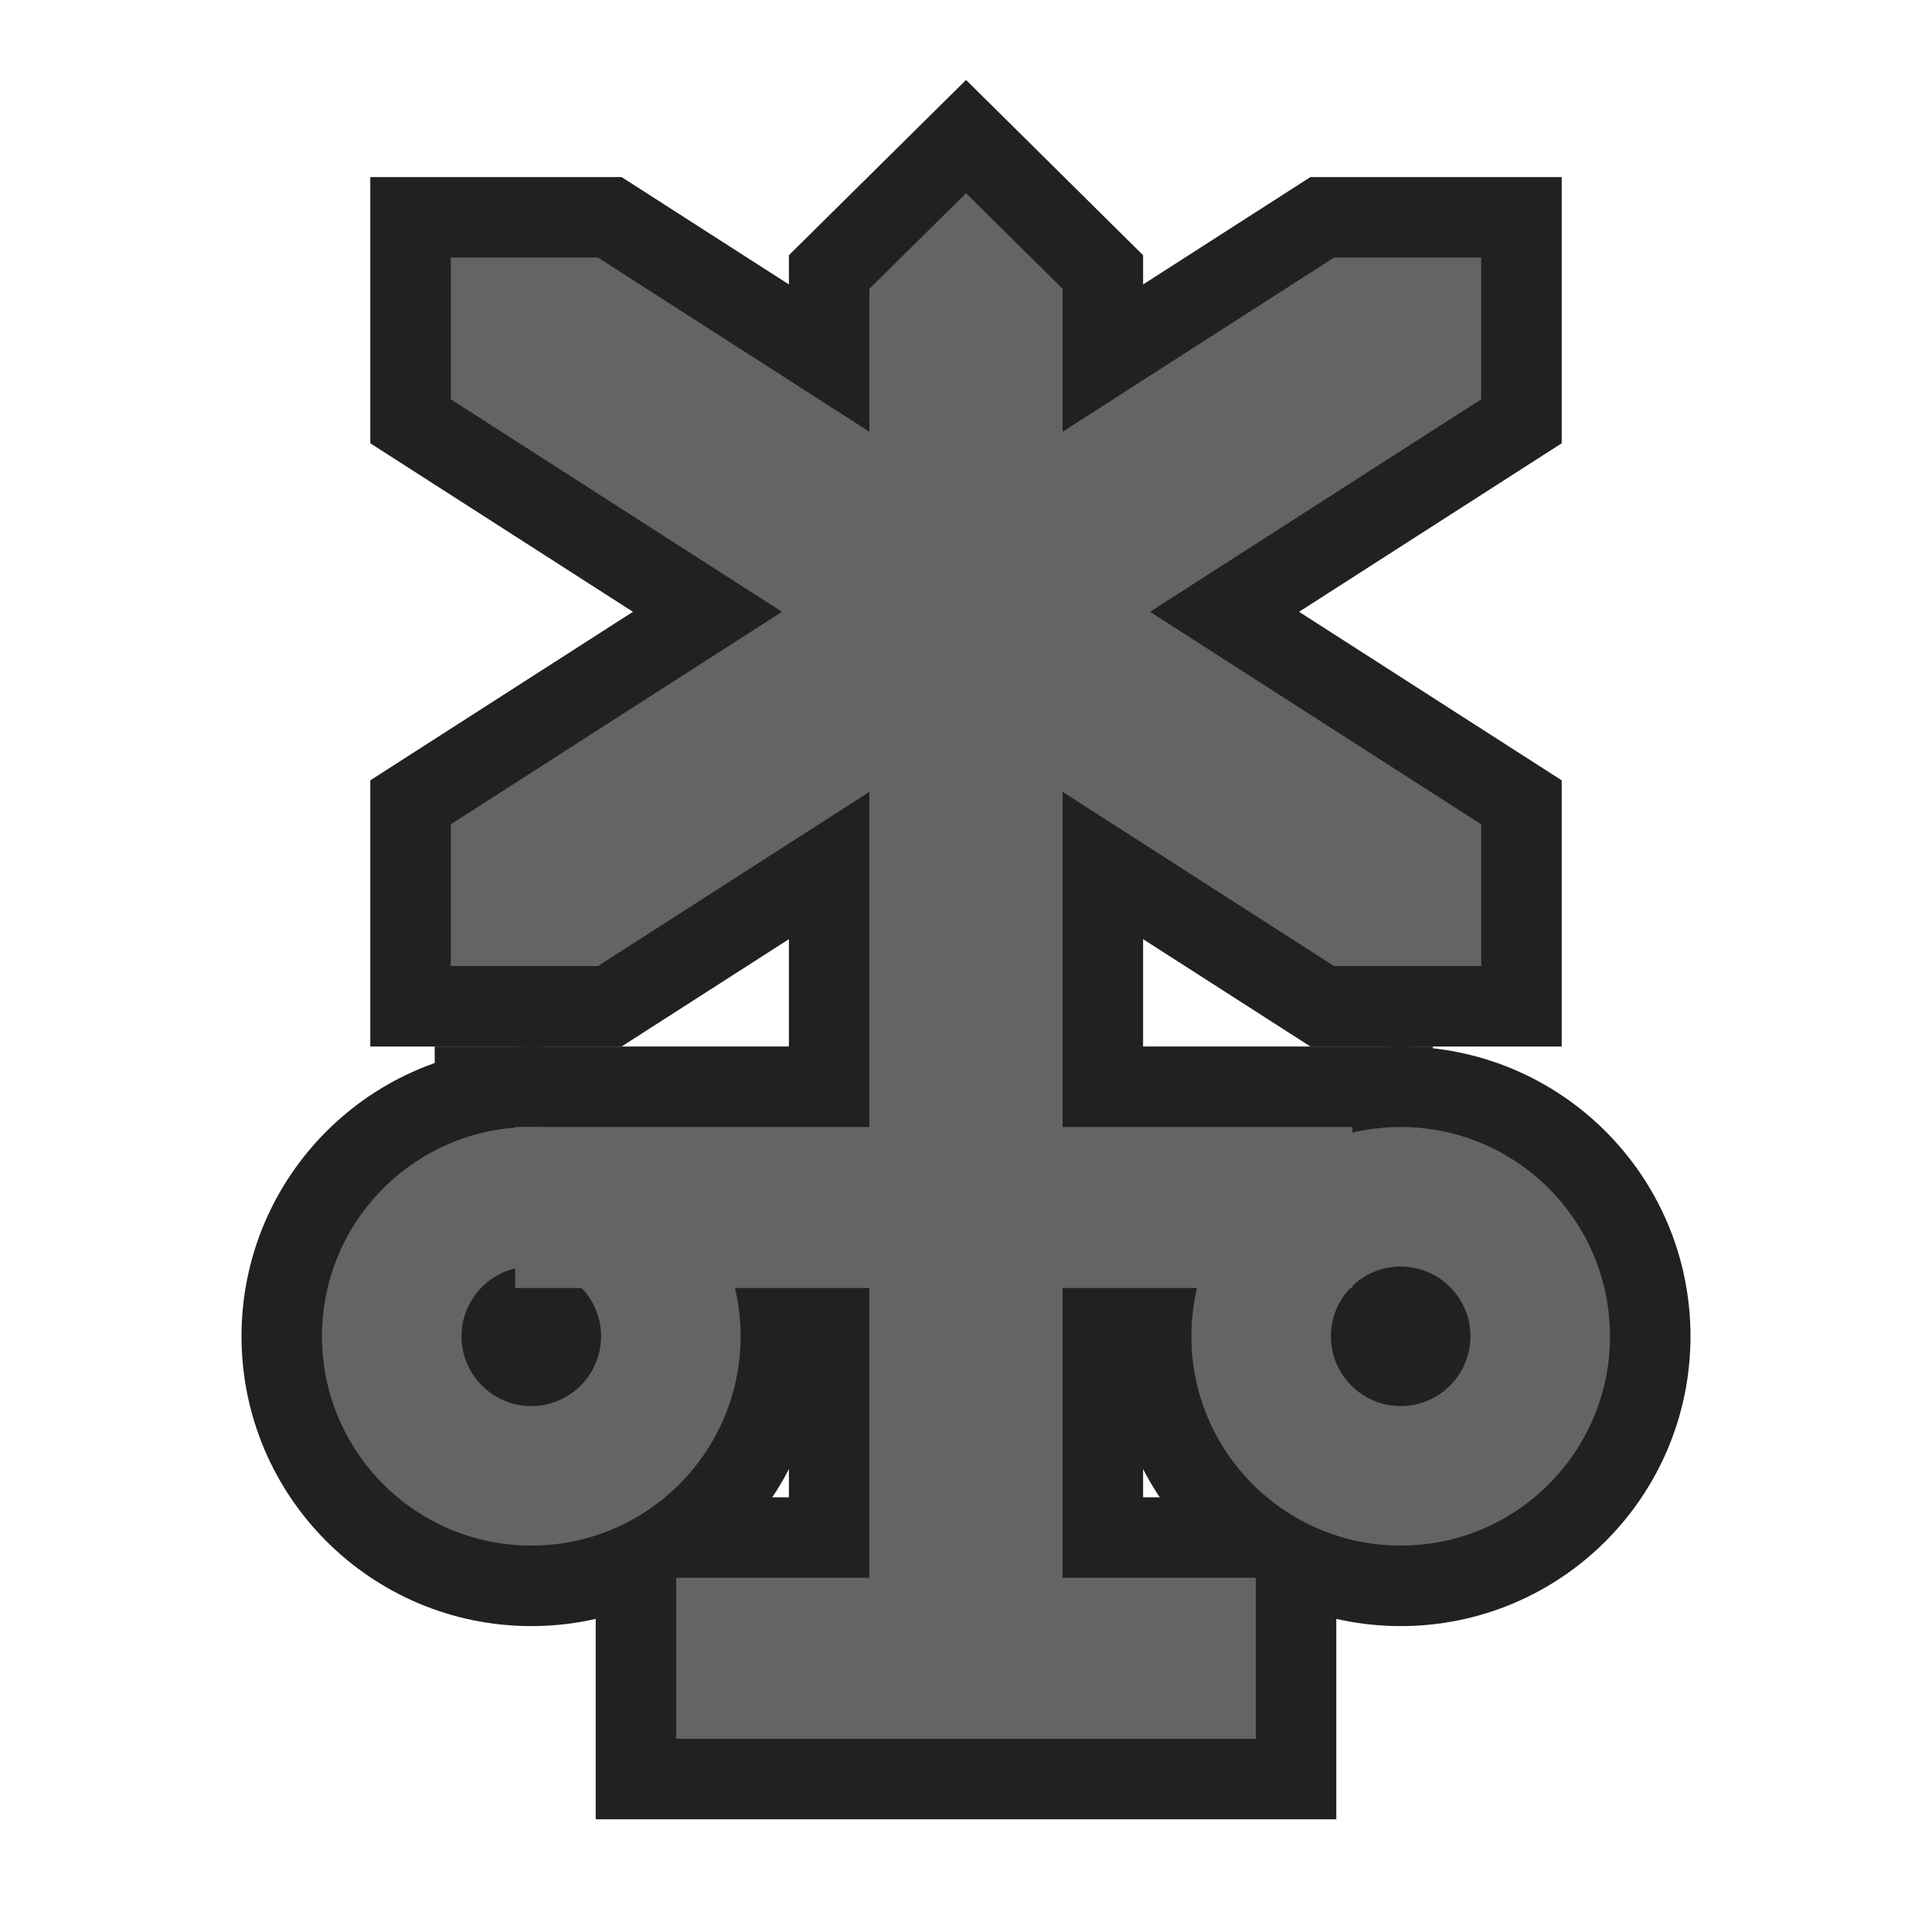 <?xml version="1.0" encoding="UTF-8"?>
<svg width="60px" height="60px" viewBox="0 0 60 60" version="1.1" xmlns="http://www.w3.org/2000/svg" xmlns:xlink="http://www.w3.org/1999/xlink">
    <title>sight/poi_railroadcrossing_7</title>
    <g id="sight/poi_railroadcrossing_7" stroke="none" stroke-width="1" fill="none" fill-rule="evenodd">
        <g id="Group-11" transform="translate(10, 6)" stroke="#202122" stroke-width="5">
            <path d="M6.5,29 C2.911,29 0,31.911 0,35.5 C0,39.089 2.911,42 6.5,42 C10.089,42 13,39.089 13,35.5 C13,31.911 10.089,29 6.5,29 M6.5,33.333 C7.695,33.333 8.667,34.305 8.667,35.5 C8.667,36.695 7.695,37.667 6.5,37.667 C5.305,37.667 4.333,36.695 4.333,35.5 C4.333,34.305 5.305,33.333 6.5,33.333" id="Fill-5"></path>
            <path d="M33.5,29 C29.911,29 27,31.911 27,35.5 C27,39.089 29.911,42 33.5,42 C37.089,42 40,39.089 40,35.5 C40,31.911 37.089,29 33.5,29 M33.5,33.333 C34.695,33.333 35.667,34.305 35.667,35.5 C35.667,36.695 34.695,37.667 33.5,37.667 C32.305,37.667 31.333,36.695 31.333,35.5 C31.333,34.305 32.305,33.333 33.5,33.333" id="Fill-7"></path>
            <polygon id="Fill-9" points="6 34 32 34 32 29 6 29"></polygon>
            <polygon id="Fill-1" points="20.001 0 17 2.969 17 46 23 46 23 2.969"></polygon>
            <polygon id="Fill-2" points="11 48 29 48 29 43 11 43"></polygon>
            <polygon id="Fill-3" points="36 6.4 8.572 24 4 24 4 19.6 31.428 2 36 2"></polygon>
            <polygon id="Fill-4" points="36 19.6 8.572 2 4 2 4 6.4 31.428 24 36 24"></polygon>
        </g>
        <g id="Group-11" transform="translate(10, 6)" fill="#646464">
            <path d="M6.5,29 C2.911,29 0,31.911 0,35.5 C0,39.089 2.911,42 6.5,42 C10.089,42 13,39.089 13,35.5 C13,31.911 10.089,29 6.5,29 M6.5,33.333 C7.695,33.333 8.667,34.305 8.667,35.5 C8.667,36.695 7.695,37.667 6.5,37.667 C5.305,37.667 4.333,36.695 4.333,35.5 C4.333,34.305 5.305,33.333 6.5,33.333" id="Fill-5"></path>
            <path d="M33.5,29 C29.911,29 27,31.911 27,35.5 C27,39.089 29.911,42 33.5,42 C37.089,42 40,39.089 40,35.5 C40,31.911 37.089,29 33.5,29 M33.5,33.333 C34.695,33.333 35.667,34.305 35.667,35.5 C35.667,36.695 34.695,37.667 33.5,37.667 C32.305,37.667 31.333,36.695 31.333,35.5 C31.333,34.305 32.305,33.333 33.5,33.333" id="Fill-7"></path>
            <polygon id="Fill-9" points="6 34 32 34 32 29 6 29"></polygon>
            <polygon id="Fill-1" points="20.001 0 17 2.969 17 46 23 46 23 2.969"></polygon>
            <polygon id="Fill-2" points="11 48 29 48 29 43 11 43"></polygon>
            <polygon id="Fill-3" points="36 6.4 8.572 24 4 24 4 19.6 31.428 2 36 2"></polygon>
            <polygon id="Fill-4" points="36 19.6 8.572 2 4 2 4 6.4 31.428 24 36 24"></polygon>
        </g>
    </g>
</svg>